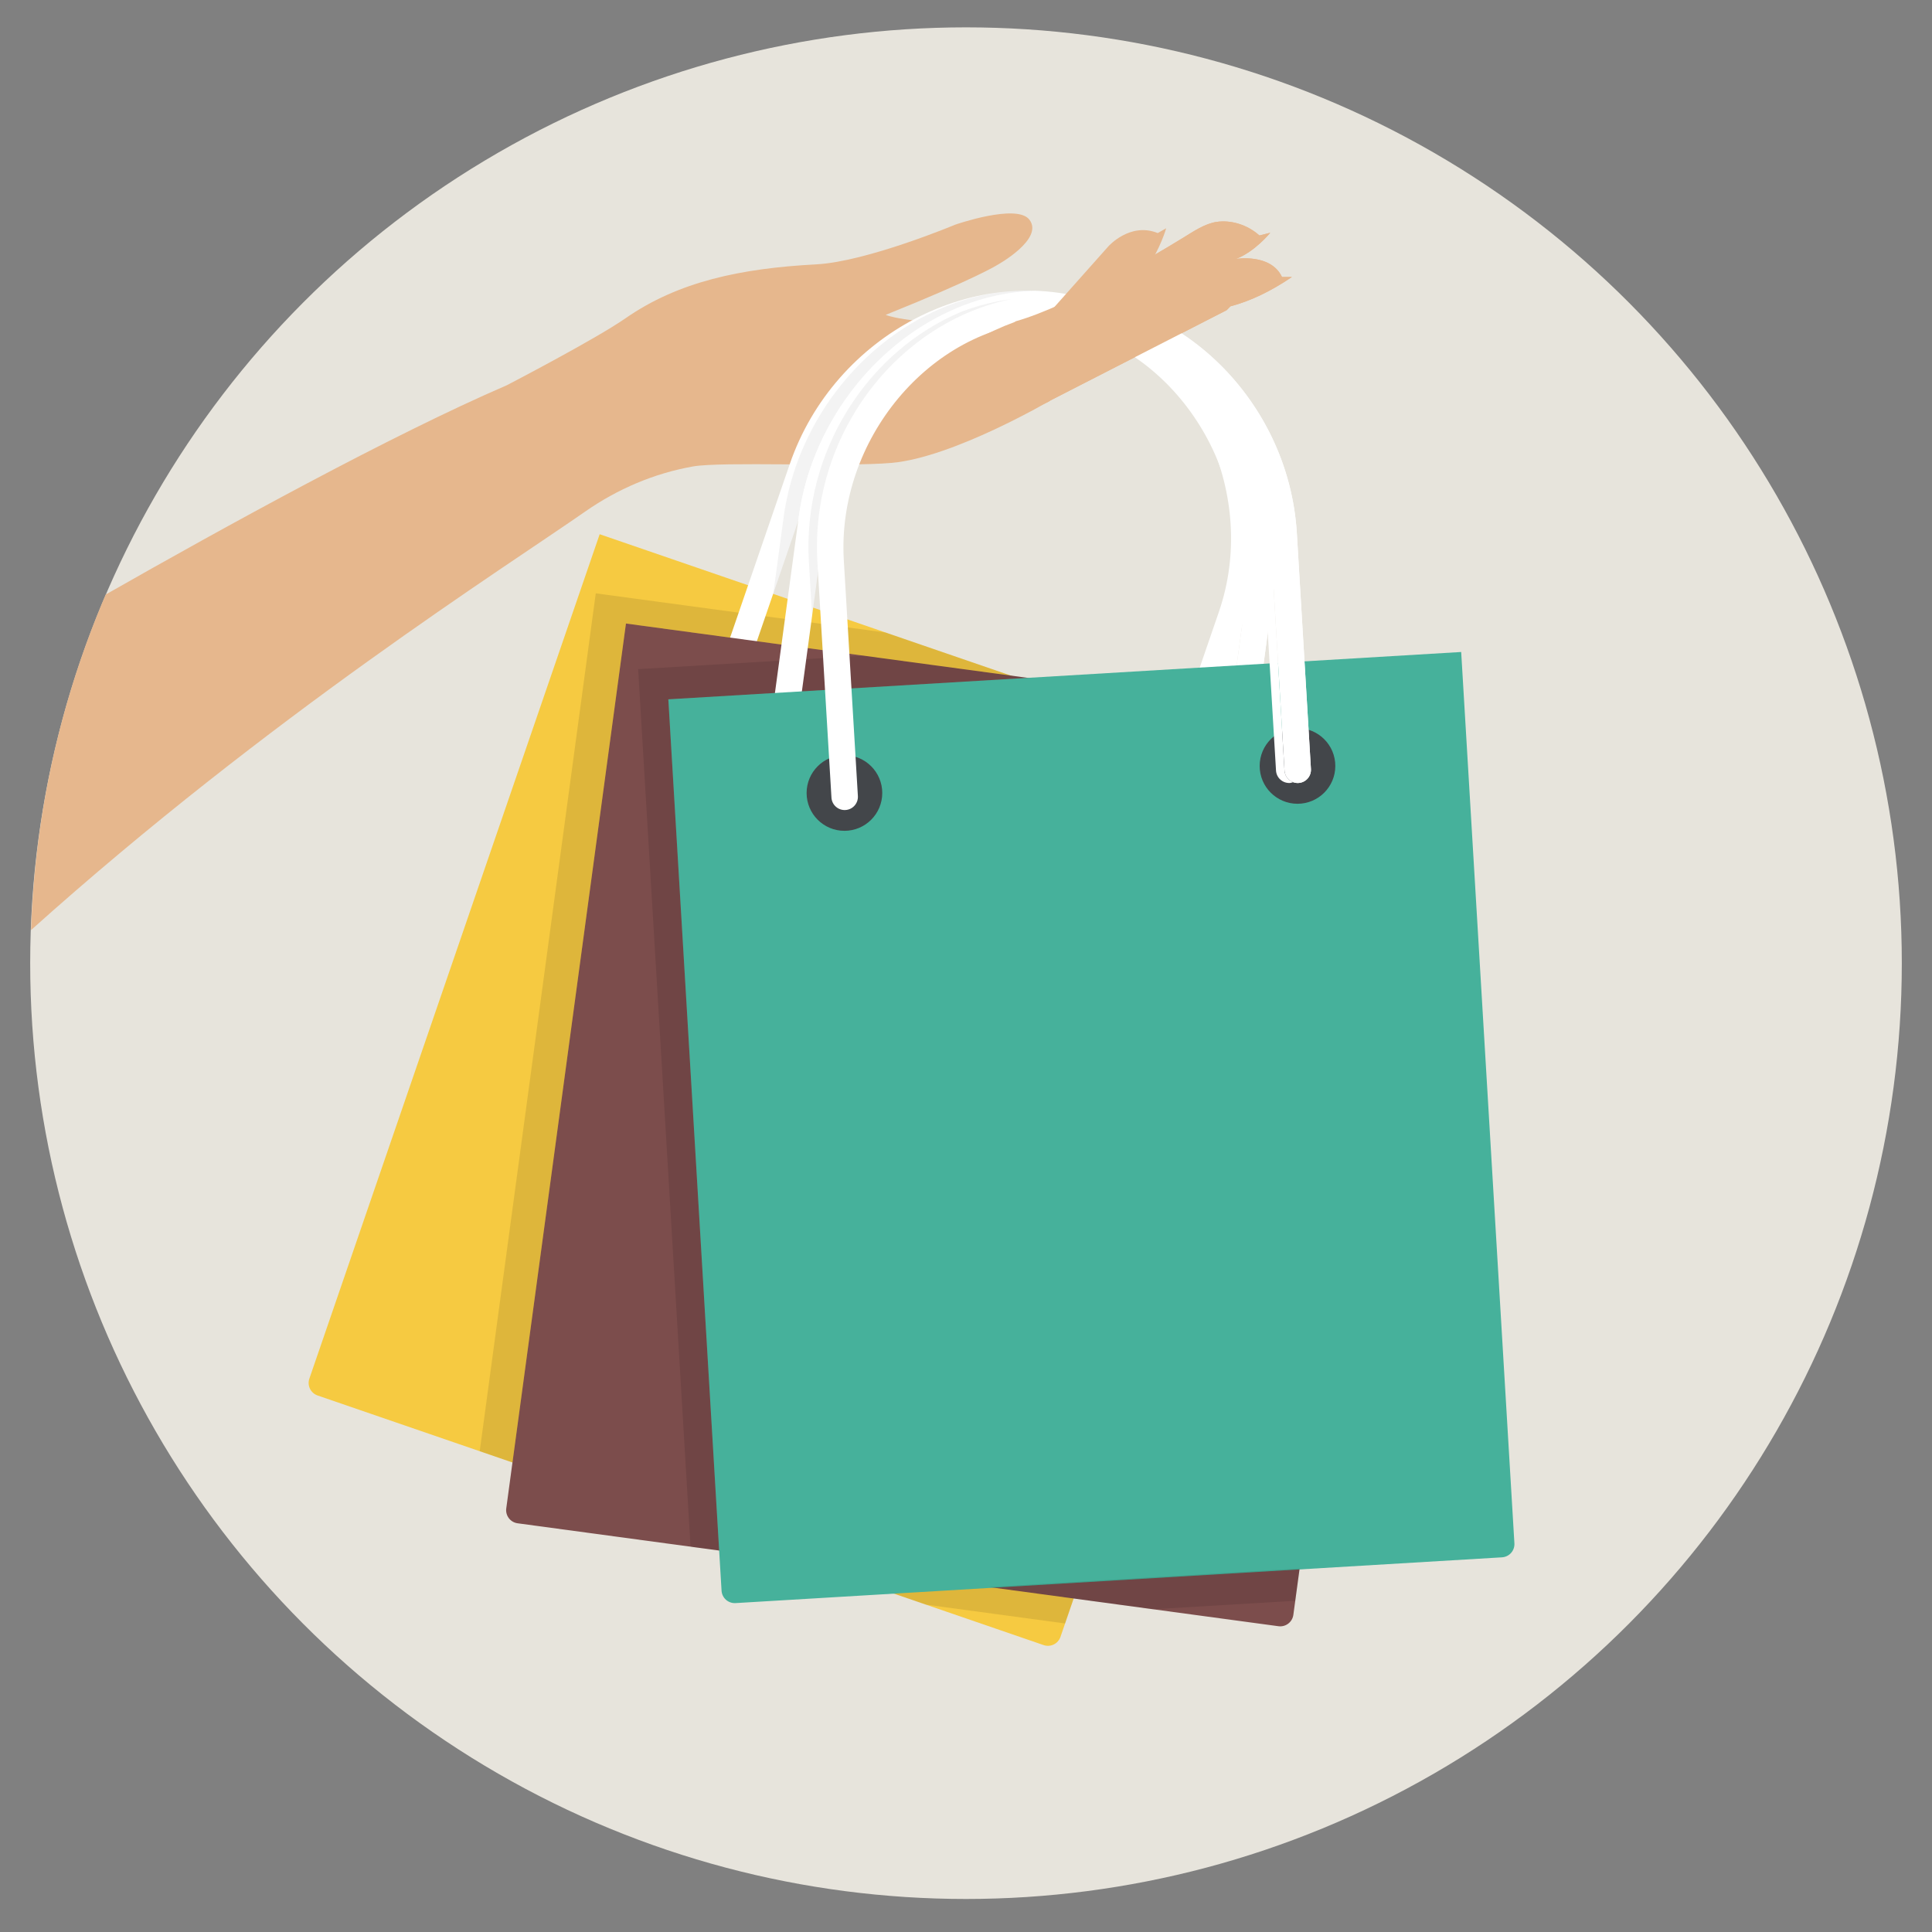 <?xml version="1.0" ?><!DOCTYPE svg  PUBLIC '-//W3C//DTD SVG 1.1//EN'  'http://www.w3.org/Graphics/SVG/1.1/DTD/svg11.dtd'><svg enable-background="new 0 0 128 128" id="Слой_1" version="1.1" viewBox="0 0 128 128" xml:space="preserve" xmlns="http://www.w3.org/2000/svg" xmlns:xlink="http://www.w3.org/1999/xlink"><rect x="0" y="0" width="128" height="128" fill="#808080" stroke="none"/><g><circle cx="64" cy="63.812" fill="#E7E4DC" r="62"/><path d="M81.885,17.155c1.256-0.478,2.272-1.734,2.272-1.734l-0.718,0.179c-0.837-0.747-1.923-1.03-2.82-0.902   c-0.791,0.112-1.559,0.64-2.239,1.058c-2.253,1.384-9.888,5.926-12.879,5.824c-5.799-0.197-6.821-0.72-6.821-0.72   c5.942-2.39,7.36-3.286,7.36-3.286s3.169-1.734,2.153-3.03c-0.843-1.074-4.903,0.339-4.903,0.339s-5.856,2.453-9.209,2.631   c-5.017,0.267-9.142,1.142-12.641,3.574c-2.015,1.401-7.869,4.439-7.869,4.439c-7.63,3.29-18.695,9.377-26.566,13.861   C4.06,46.249,2.329,53.75,2.055,61.622c15.783-14.167,31.462-24.063,36.708-27.725c2.149-1.5,4.581-2.541,7.162-2.995   c1.891-0.332,10.022,0.042,13.157-0.235c4.083-0.361,10.524-4.143,10.524-4.143l11.665-5.975l0.247-0.254   c1.315-0.346,2.673-0.992,4.074-1.944h-0.658C84.188,16.767,81.885,17.155,81.885,17.155z" fill="#E6B78D"/><path d="M89.492,52.503L39.73,35.394L20.496,91.339c-0.157,0.458,0.086,0.957,0.544,1.115l48.104,16.538   c0.458,0.157,0.957-0.086,1.115-0.544L89.492,52.503z" fill="#F6CA41"/><polygon fill="#010203" opacity="0.1" points="58.676,41.908 39.471,39.31 31.783,96.147 33.953,96.893 41.471,41.31    66.969,44.759  "/><circle cx="48.153" cy="45.577" fill="#43464A" r="2.506"/><circle cx="76.588" cy="55.353" fill="#43464A" r="2.506"/><path d="M76.221,56.421c-0.458-0.158-0.702-0.656-0.544-1.115l5.082-14.782c2.604-7.574-1.368-16.368-8.5-18.821   s-15.672,2.041-18.276,9.615L48.9,46.101c-0.158,0.458-0.656,0.702-1.115,0.544c-0.458-0.158-0.702-0.656-0.544-1.115l5.082-14.782   c2.959-8.606,12.349-13.507,20.505-10.703s12.547,12.444,9.589,21.05l-5.082,14.782C77.178,56.336,76.679,56.579,76.221,56.421z" fill="#FFFFFF"/><path d="M93.618,48.364L41.471,41.31l-7.93,58.625c-0.065,0.48,0.272,0.922,0.752,0.987l50.408,6.819   c0.48,0.065,0.922-0.272,0.987-0.752L93.618,48.364z" fill="#7C4D4C"/><polygon fill="#010203" opacity="0.1" points="61.345,106.311 70.564,107.558 71.132,105.905 53.051,103.459  "/><polyline fill="#010203" opacity="0.1" points="44.279,46.332 68.087,44.91 57.216,43.44 42.279,44.332 45.75,102.472    47.646,102.728  "/><circle cx="51.722" cy="49.65" fill="#43464A" r="2.506"/><circle cx="81.52" cy="53.681" fill="#43464A" r="2.506"/><path d="M70.933,19.789c-0.778-0.105-1.552-0.125-2.32-0.105c0.439,0.019,0.879,0.045,1.32,0.105   c8.547,1.156,14.737,9.752,13.517,18.77l-2.095,15.49c-0.034,0.251-0.174,0.458-0.365,0.594c0.111,0.078,0.235,0.138,0.378,0.158   c0.48,0.065,0.922-0.271,0.987-0.752l2.095-15.49C85.67,29.541,79.48,20.945,70.933,19.789z" fill="#FFFFFF"/><path d="M68.611,19.264c-8.059-0.346-15.539,6.476-16.696,15.028l-0.678,5.012l1.649-4.795   l0.029-0.217C54.023,26.096,60.942,19.464,68.611,19.264z" fill="#010203" opacity="0.05"/><path d="M80.617,53.814l2.095-15.49c1.074-7.937-4.54-15.785-12.014-16.796c-0.695-0.094-1.389-0.107-2.079-0.083   c0.359,0.016,0.719,0.034,1.079,0.083c7.474,1.011,13.088,8.86,12.014,16.796l-2.095,15.49c-0.065,0.48,0.271,0.922,0.752,0.987   c0.229,0.031,0.447-0.034,0.622-0.158C80.73,54.461,80.571,54.151,80.617,53.814z" fill="#FFFFFF"/><path d="M81.368,54.801c-0.48-0.065-0.817-0.506-0.752-0.987l2.095-15.491c1.074-7.937-4.54-15.785-12.014-16.796   c-7.474-1.011-14.971,5.064-16.045,13.001l-2.095,15.491c-0.065,0.48-0.506,0.817-0.987,0.752s-0.817-0.506-0.752-0.987   l2.095-15.491c1.22-9.018,9.471-15.66,18.018-14.504s14.737,9.752,13.517,18.77l-2.095,15.491   C82.29,54.53,81.849,54.866,81.368,54.801z" fill="#FFFFFF"/><path d="M96.807,43.196l-52.528,3.136l3.526,59.054c0.029,0.484,0.444,0.852,0.928,0.823l50.777-3.032   c0.484-0.029,0.852-0.444,0.823-0.928L96.807,43.196z" fill="#46B19B"/><polygon fill="#010203" opacity="0.1" points="76.395,106.617 85.814,106.055 86.103,103.918 65.525,105.147  "/><circle cx="55.946" cy="52.538" fill="#43464A" r="2.506"/><circle cx="85.962" cy="50.746" fill="#43464A" r="2.506"/><path d="M86.029,51.874c-0.484,0.029-0.899-0.339-0.928-0.823l-0.932-15.604c-0.477-7.995-7.5-14.613-15.028-14.164   c-7.529,0.449-13.714,7.857-13.236,15.851l0.932,15.604c0.029,0.484-0.339,0.899-0.823,0.928c-0.484,0.029-0.899-0.339-0.928-0.823   l-0.932-15.604c-0.542-9.084,6.273-17.193,14.883-17.707s16.341,6.727,16.884,15.81l0.932,15.604   C86.881,51.43,86.513,51.845,86.029,51.874z" fill="#FFFFFF"/><path d="M85.92,35.343c-0.52-8.707-7.649-15.701-15.822-15.815c7.936,0.417,14.751,7.307,15.259,15.815   l0.932,15.604c0.024,0.41-0.242,0.755-0.616,0.873c0.111,0.041,0.23,0.062,0.356,0.055c0.484-0.029,0.852-0.444,0.823-0.928   L85.92,35.343z" fill="#FFFFFF"/><path d="M67.033,19.81c-1.136,0.153-2.246,0.433-3.315,0.834   c-6.214,2.586-10.564,9.271-10.126,16.595l0.213,3.562l0.39-2.885l-0.04-0.677C53.655,28.875,59.399,21.353,67.033,19.81z" fill="#010203" opacity="0.05"/><path d="M85.101,51.051l-0.932-15.604c-0.459-7.692-6.979-14.09-14.176-14.166   c6.972,0.392,13.167,6.674,13.614,14.166l0.932,15.604c0.029,0.484,0.444,0.852,0.928,0.823c0.074-0.005,0.139-0.033,0.207-0.055   C85.357,51.702,85.122,51.409,85.101,51.051z" fill="#FFFFFF"/><path d="M68.611,21.74l4.824-5.422c0,0,1.435-1.621,3.269-0.877l0.558-0.319c0,0-0.359,1.316-1.355,2.791   S68.611,21.74,68.611,21.74z" fill="#E6B78D"/><path d="M59.483,28.459c9.387-1.054,10.124-1.935,10.124-1.935l11.665-5.975l0.247-0.254   c1.315-0.346,2.673-0.992,4.074-1.943h-0.658c-0.747-1.585-3.05-1.196-3.05-1.196c1.256-0.478,2.272-1.734,2.272-1.734   l-0.718,0.179c-0.837-0.747-1.923-1.03-2.82-0.902c-0.791,0.112-1.559,0.64-2.239,1.058c-1.886,1.158-7.537,4.522-11.085,5.529   c-0.031,0.021-0.065,0.047-0.087,0.054C63.614,22.66,61.07,24.861,59.483,28.459z" fill="#E6B78D"/></g></svg>